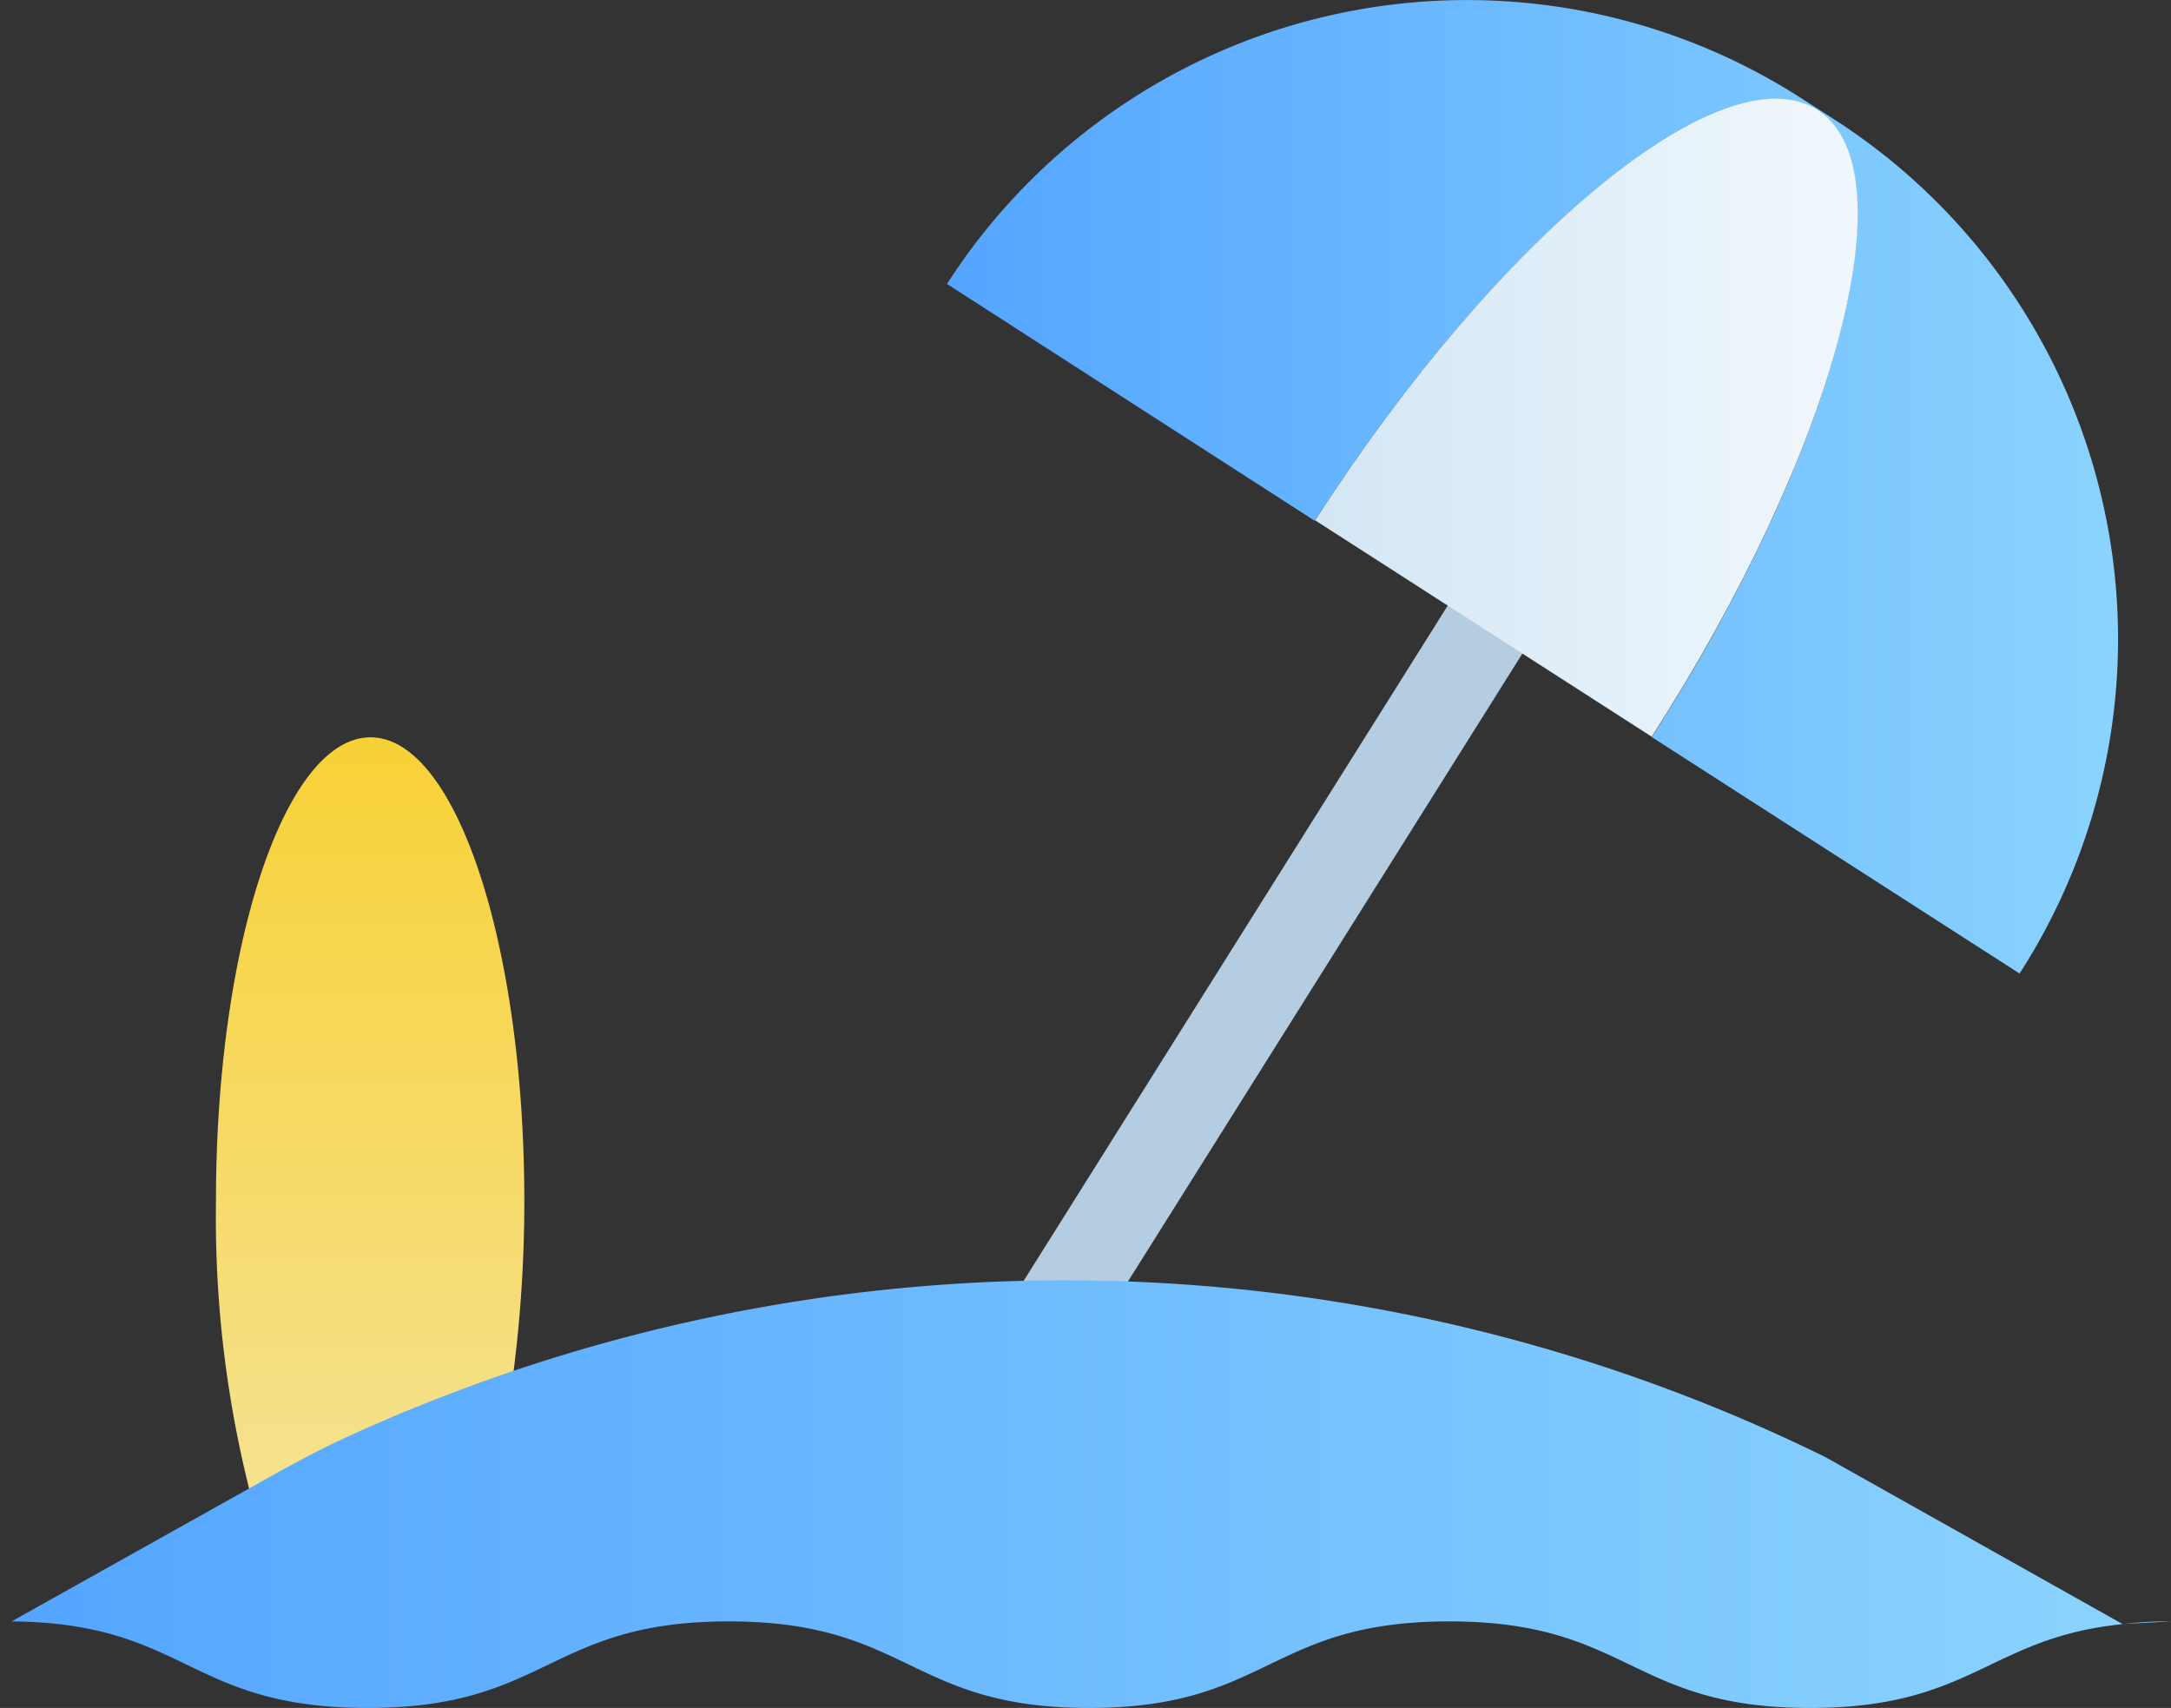 <svg xmlns="http://www.w3.org/2000/svg" xmlns:xlink="http://www.w3.org/1999/xlink" width="59.769" height="47.025" viewBox="0 0 59.769 47.025">
  <rect x="0" y="0" width="59.769" height="47.025" fill="#333333" stroke="none"/>
  <defs>
    <linearGradient id="linear-gradient" x1="0.5" x2="0.5" y2="1" gradientUnits="objectBoundingBox">
      <stop offset="0" stop-color="#f7d136"/>
      <stop offset="1" stop-color="#f6e291"/>
    </linearGradient>
    <linearGradient id="linear-gradient-2" y1="0.432" x2="1" y2="0.432" gradientUnits="objectBoundingBox">
      <stop offset="0" stop-color="#54a5ff"/>
      <stop offset="1" stop-color="#8ad3fe"/>
    </linearGradient>
    <linearGradient id="linear-gradient-3" y1="0.5" y2="0.5" xlink:href="#linear-gradient-2"/>
    <linearGradient id="linear-gradient-4" y1="0.5" x2="0.999" y2="0.5" gradientUnits="objectBoundingBox">
      <stop offset="0" stop-color="#d3e6f5"/>
      <stop offset="1" stop-color="#f0f7fc"/>
    </linearGradient>
    <linearGradient id="linear-gradient-5" y1="0.5" y2="0.5" xlink:href="#linear-gradient-2"/>
    <linearGradient id="linear-gradient-6" y1="0.471" y2="0.471" xlink:href="#linear-gradient-2"/>
    <linearGradient id="linear-gradient-7" y1="0.5" y2="0.5" xlink:href="#linear-gradient-2"/>
  </defs>
  <g id="beach" transform="translate(-3.81 -15.851)">
    <path id="Path_23990" data-name="Path 23990" d="M31.213,52.338a1.17,1.17,0,0,1-.659-.2,1.255,1.255,0,0,1-.362-1.713L42.658,30.574a1.191,1.191,0,0,1,1.681-.372,1.255,1.255,0,0,1,.362,1.713L32.234,51.763A1.213,1.213,0,0,1,31.213,52.338Z" transform="translate(1.668 0.901)" fill="#b4cde1"/>
    <path id="Path_23991" data-name="Path 23991" d="M17.889,47.7a36.889,36.889,0,0,1-.34,5.021l-7.084,3.489A30.847,30.847,0,0,1,9.4,47.7c0-7.052,1.9-12.764,4.255-12.764S17.889,40.652,17.889,47.7Z" transform="translate(0.356 1.216)" fill="url(#linear-gradient)"/>
    <path id="Path_23992" data-name="Path 23992" d="M60.08,57.82a10.2,10.2,0,0,0-1.33.074" transform="translate(3.499 2.673)" fill="url(#linear-gradient-2)"/>
    <path id="Path_24001" data-name="Path 24001" d="M60.561,33.465a17.019,17.019,0,0,1-2.712,9.19l-10.126-6.51c5.074-7.893,7.116-15.6,4.553-17.253s-8.744,3.4-13.828,11.3L28.32,23.668a17.019,17.019,0,0,1,23.529-5.106l.894.574a17.019,17.019,0,0,1,7.818,14.328Z" transform="translate(1.561 0)" fill="url(#linear-gradient-3)"/>
    <path id="Path_24002" data-name="Path 24002" d="M47.115,35.972,37.85,30.015c5.074-7.893,11.254-12.945,13.828-11.3S52.189,28.079,47.115,35.972Z" transform="translate(2.168 0.163)" fill="url(#linear-gradient-4)"/>
    <path id="Path_24003" data-name="Path 24003" d="M62.23,58.457c-3.691.372-4.127,2.308-8.605,2.308-4.967,0-4.967-2.383-9.935-2.383s-4.957,2.383-9.914,2.383-4.957-2.383-9.924-2.383-4.967,2.383-9.935,2.383S8.95,58.425,4.11,58.382l6.861-3.84c.808-.457,1.627-.9,2.478-1.287a47.462,47.462,0,0,1,40.591.6Z" transform="translate(0.019 2.111)" fill="url(#linear-gradient-5)"/>
    <path id="Path_24004" data-name="Path 24004" d="M4.129,57.82,3.81,58" transform="translate(0 2.673)" fill="url(#linear-gradient-6)"/>
    <path id="Path_24005" data-name="Path 24005" d="M58.952,58l-.2-.106" transform="translate(3.499 2.678)" fill="url(#linear-gradient-7)"/>
  </g>
</svg>
